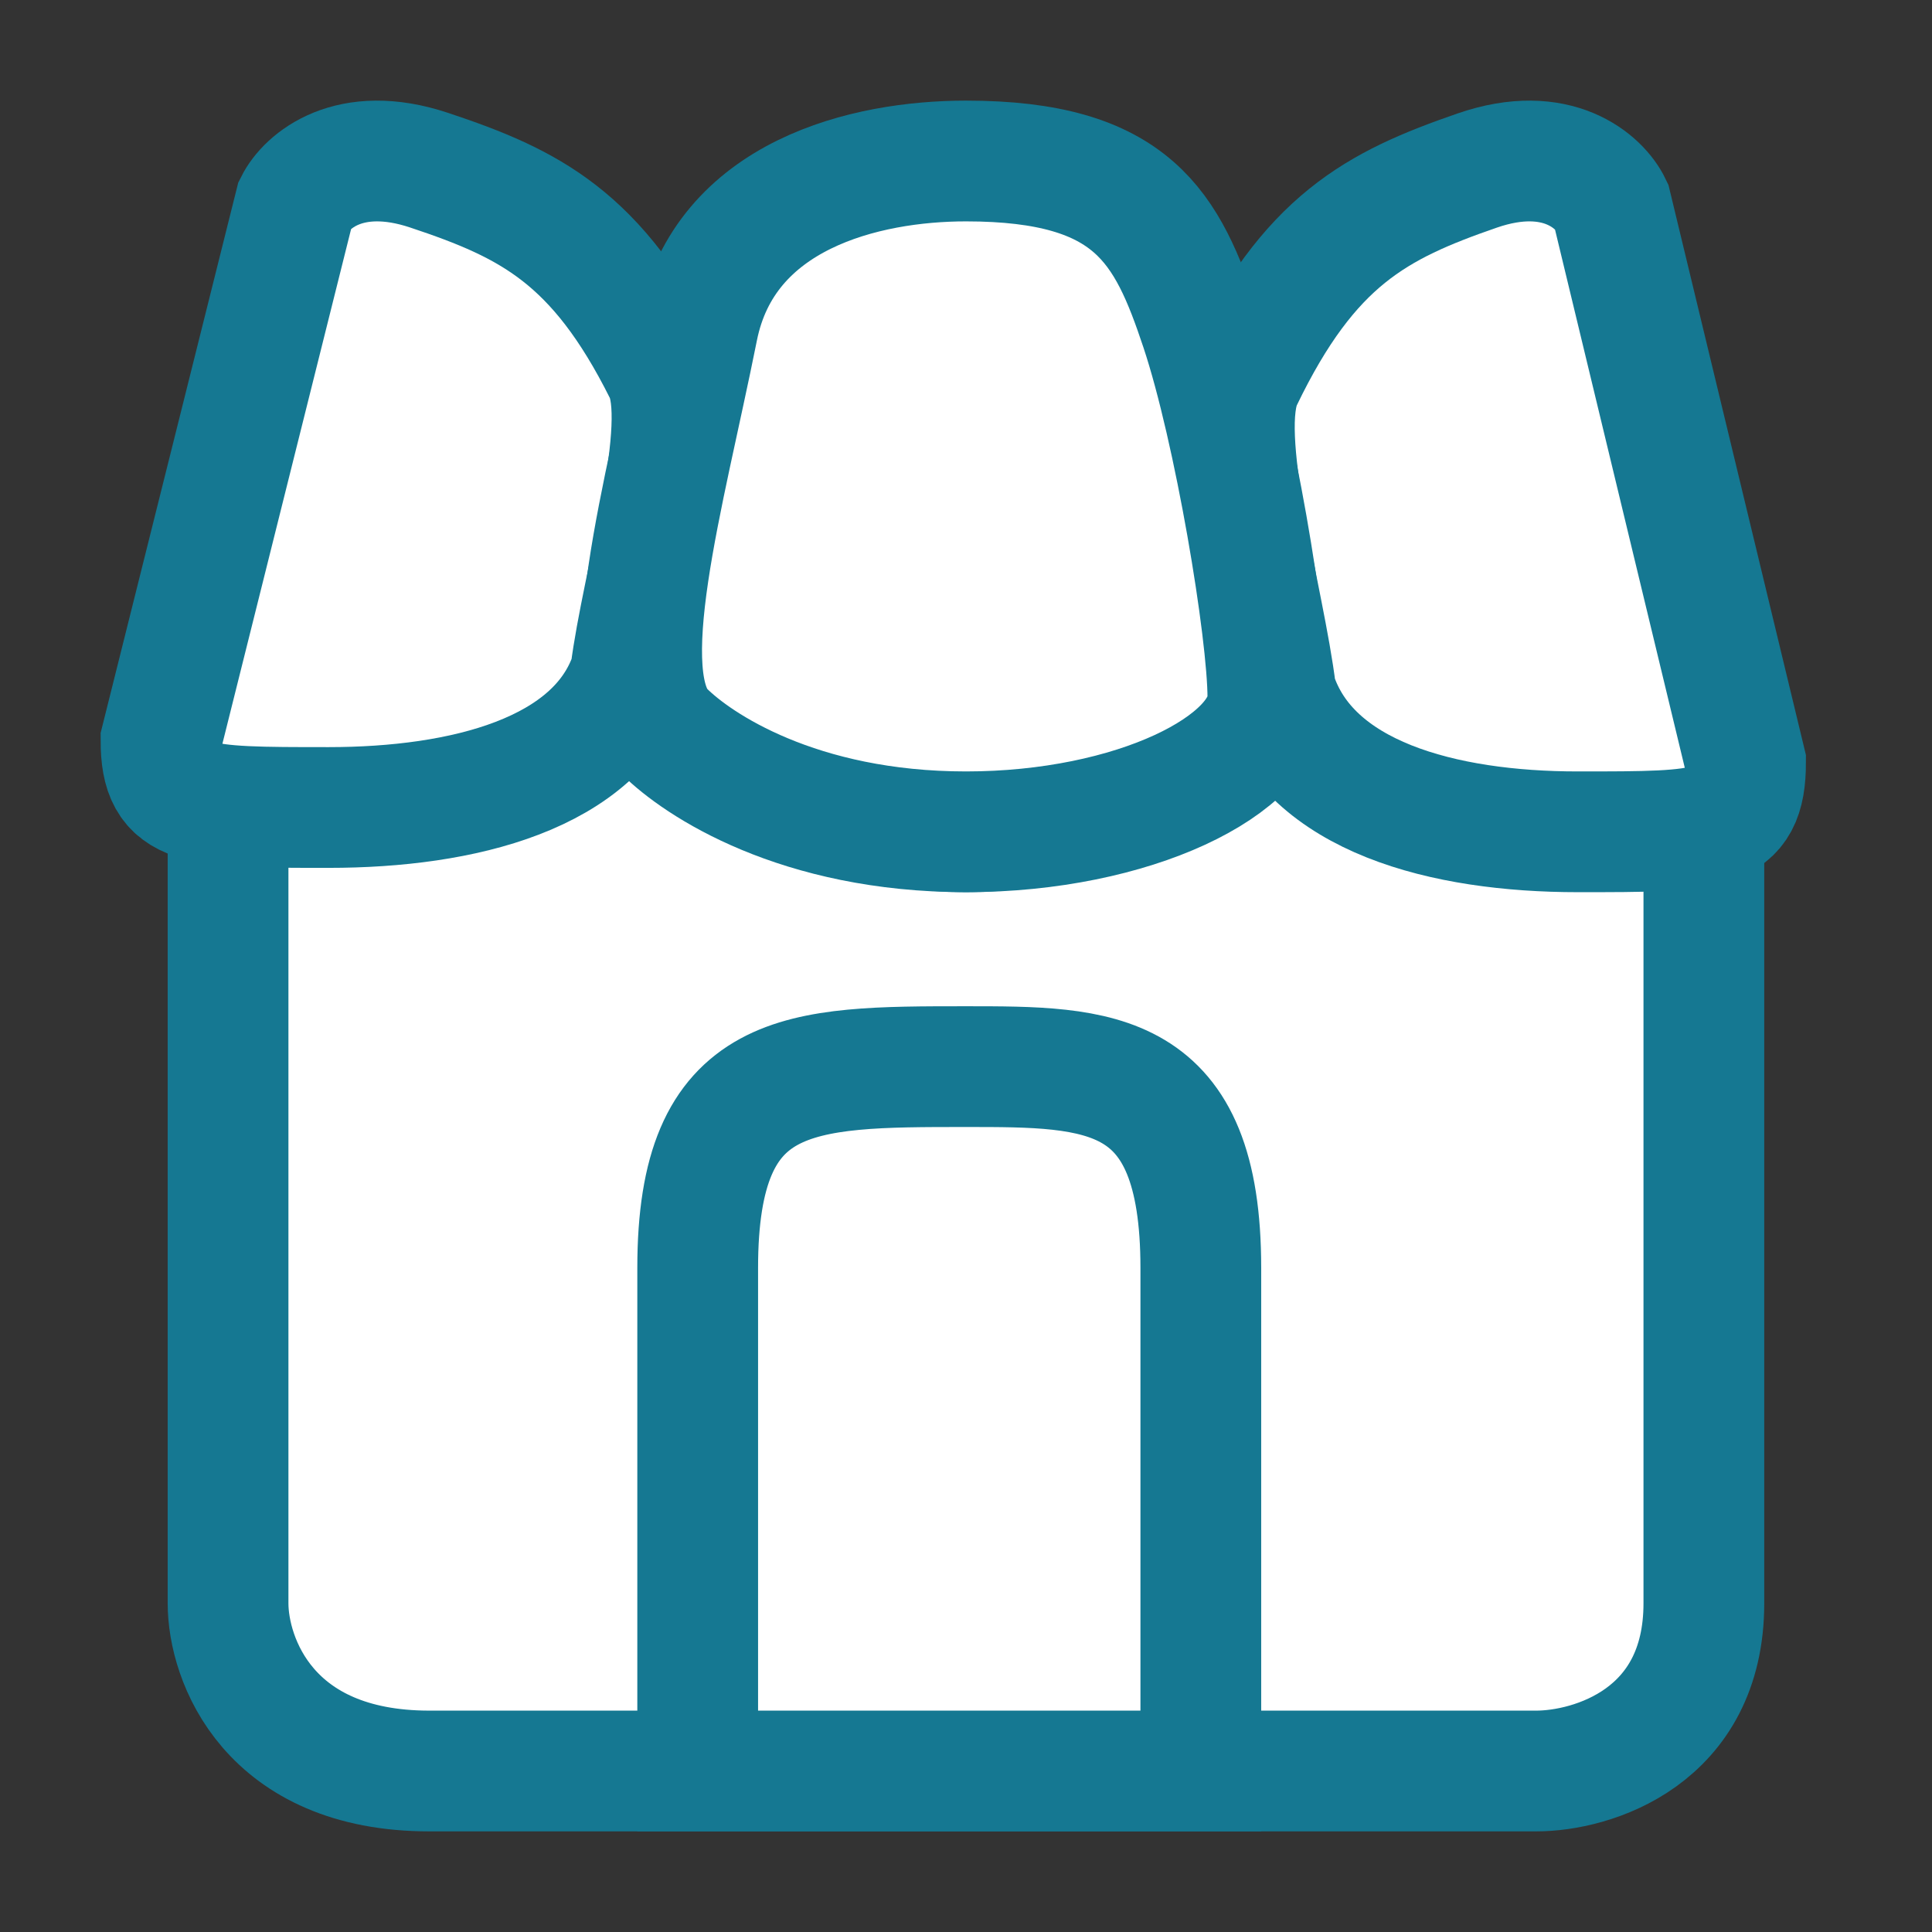 <svg width="24" height="24" viewBox="0 0 24 24" fill="none" xmlns="http://www.w3.org/2000/svg">
<rect x="0" y="0" width="24" height="24" fill="#333333" stroke="none"/>
<path d="M2.833 19.917V9.917C5.166 10.25 7.139 9.222 7.833 8.667C8.389 9.083 10 10.333 12 10.333C14 10.333 15.611 9.083 16.166 8.667C17.833 10 20.194 10.056 21.166 9.917V19.917C21.166 21.583 19.777 22 19.083 22H5.333C3.333 22 2.833 20.611 2.833 19.917Z" fill="white" stroke="#157892" stroke-width="1.5"/>
<path d="M3.667 2.531L2 9.198C2 10.031 2.417 10.031 4.083 10.031C5.75 10.031 7.417 9.615 7.833 8.365C7.972 7.254 8.583 5.281 8.25 4.615C7.417 2.948 6.583 2.531 5.333 2.115C4.333 1.781 3.806 2.254 3.667 2.531Z" fill="white" stroke="#157892" stroke-width="1.5"/>
<path d="M20.016 2.551L21.684 9.469C21.684 10.333 21.267 10.333 19.6 10.333C17.933 10.333 16.265 9.901 15.849 8.604C15.71 7.451 15.098 5.405 15.432 4.713C16.265 2.984 17.099 2.551 18.349 2.119C19.35 1.773 19.878 2.263 20.016 2.551Z" fill="white" stroke="#157892" stroke-width="1.5"/>
<path d="M8.667 4.083C9 2.417 10.75 2 12 2C14.083 2 14.5 2.833 14.917 4.083C15.333 5.333 15.75 7.833 15.75 8.667C15.75 9.5 14.083 10.333 12 10.333C9.917 10.333 8.667 9.5 8.25 9.083C7.591 8.425 8.25 6.167 8.667 4.083Z" fill="white" stroke="#157892" stroke-width="1.5"/>
<path d="M8.667 15.75C8.667 13.25 9.917 13.25 12 13.25L12 13.25C13.667 13.25 14.917 13.25 14.917 15.75V22H8.667V15.75Z" fill="white" stroke="#157892" stroke-width="1.5"/>
</svg>
